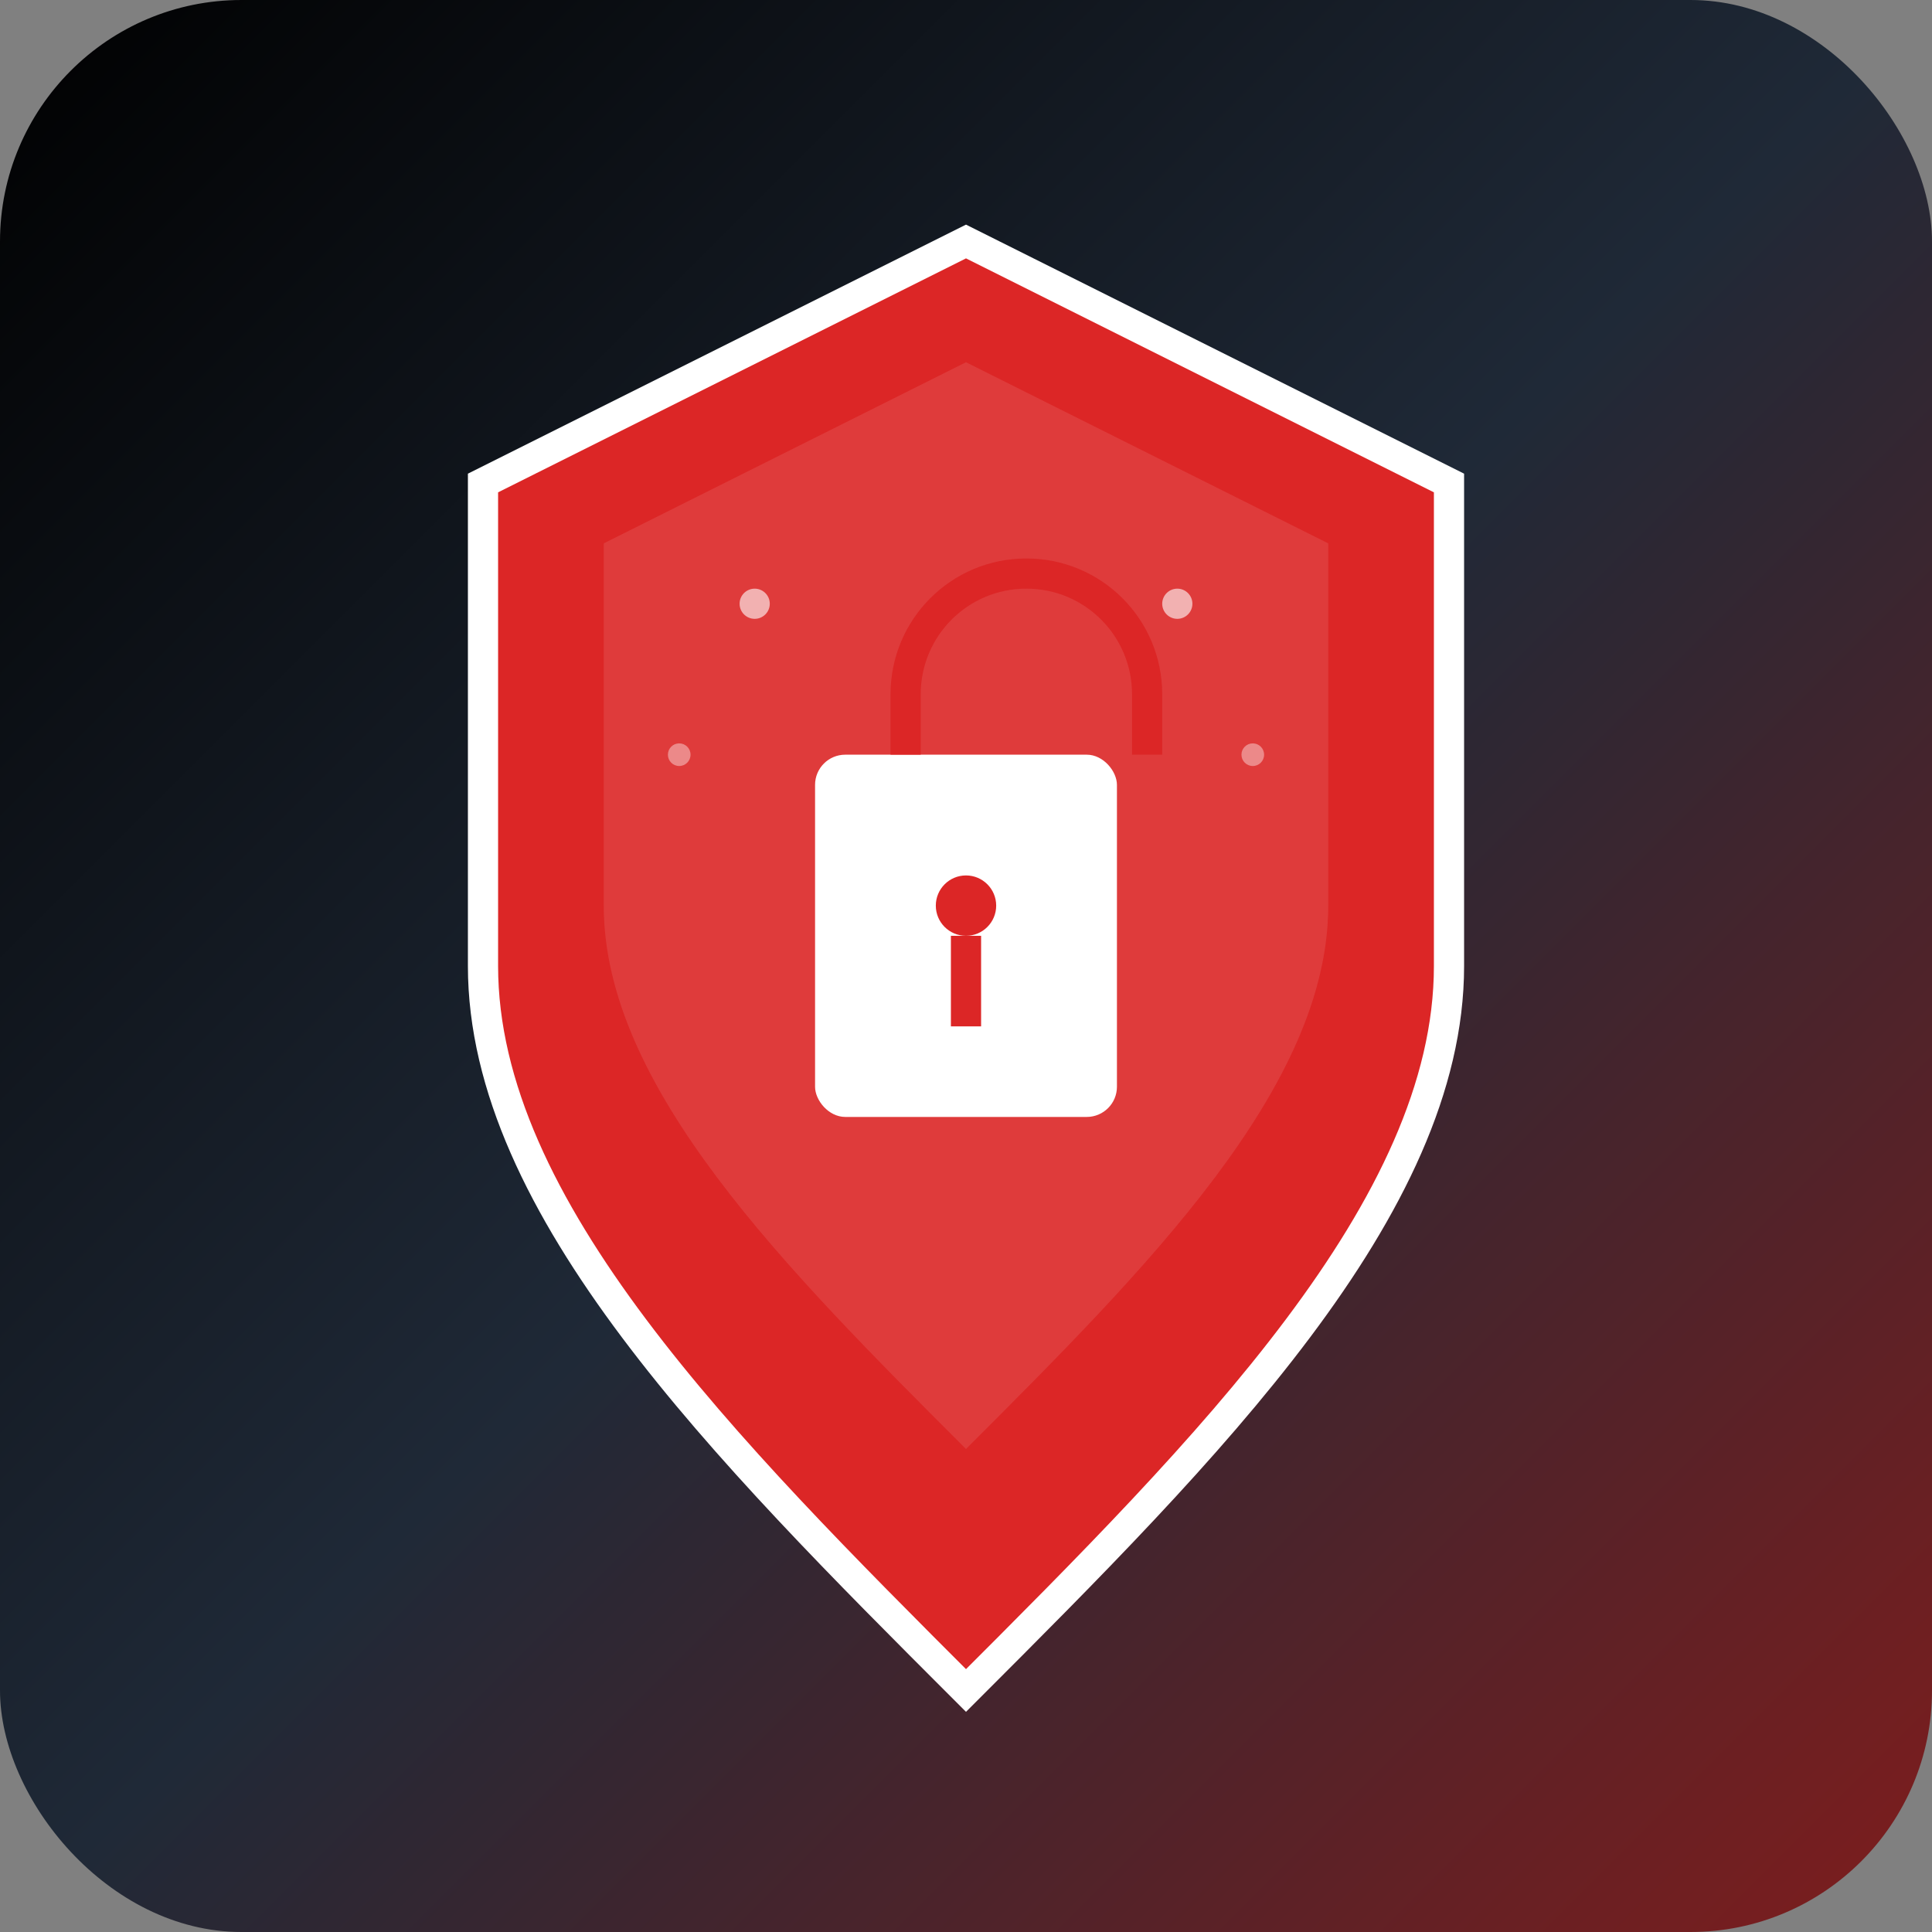 <svg width="512" height="512" viewBox="0 0 512 512" fill="none" xmlns="http://www.w3.org/2000/svg">
  <rect x="0" y="0" width="512" height="512" fill="#808080" stroke="none"/>
  <!-- Background -->
  <rect width="512" height="512" rx="64" fill="url(#gradient)" />
  
  <!-- Shield Shape -->
  <path d="M256 64L128 128V256C128 320 192 384 256 448C320 384 384 320 384 256V128L256 64Z" fill="#dc2626" stroke="#ffffff" stroke-width="8"/>
  
  <!-- Inner Shield Design -->
  <path d="M256 96L160 144V240C160 288 208 336 256 384C304 336 352 288 352 240V144L256 96Z" fill="#ffffff" fill-opacity="0.1"/>
  
  <!-- Lock Icon -->
  <rect x="216" y="200" width="80" height="96" rx="8" fill="#ffffff"/>
  <path d="M240 200V184C240 166.3 254.3 152 272 152H272C289.7 152 304 166.3 304 184V200" stroke="#dc2626" stroke-width="8" fill="none"/>
  <circle cx="256" cy="240" r="8" fill="#dc2626"/>
  <rect x="252" y="248" width="8" height="24" fill="#dc2626"/>
  
  <!-- Decorative Elements -->
  <circle cx="200" cy="160" r="4" fill="#ffffff" fill-opacity="0.6"/>
  <circle cx="312" cy="160" r="4" fill="#ffffff" fill-opacity="0.6"/>
  <circle cx="180" cy="200" r="3" fill="#ffffff" fill-opacity="0.4"/>
  <circle cx="332" cy="200" r="3" fill="#ffffff" fill-opacity="0.4"/>
  
  <!-- Gradient Definition -->
  <defs>
    <linearGradient id="gradient" x1="0%" y1="0%" x2="100%" y2="100%">
      <stop offset="0%" style="stop-color:#000000"/>
      <stop offset="50%" style="stop-color:#1f2937"/>
      <stop offset="100%" style="stop-color:#7f1d1d"/>
    </linearGradient>
  </defs>
</svg>